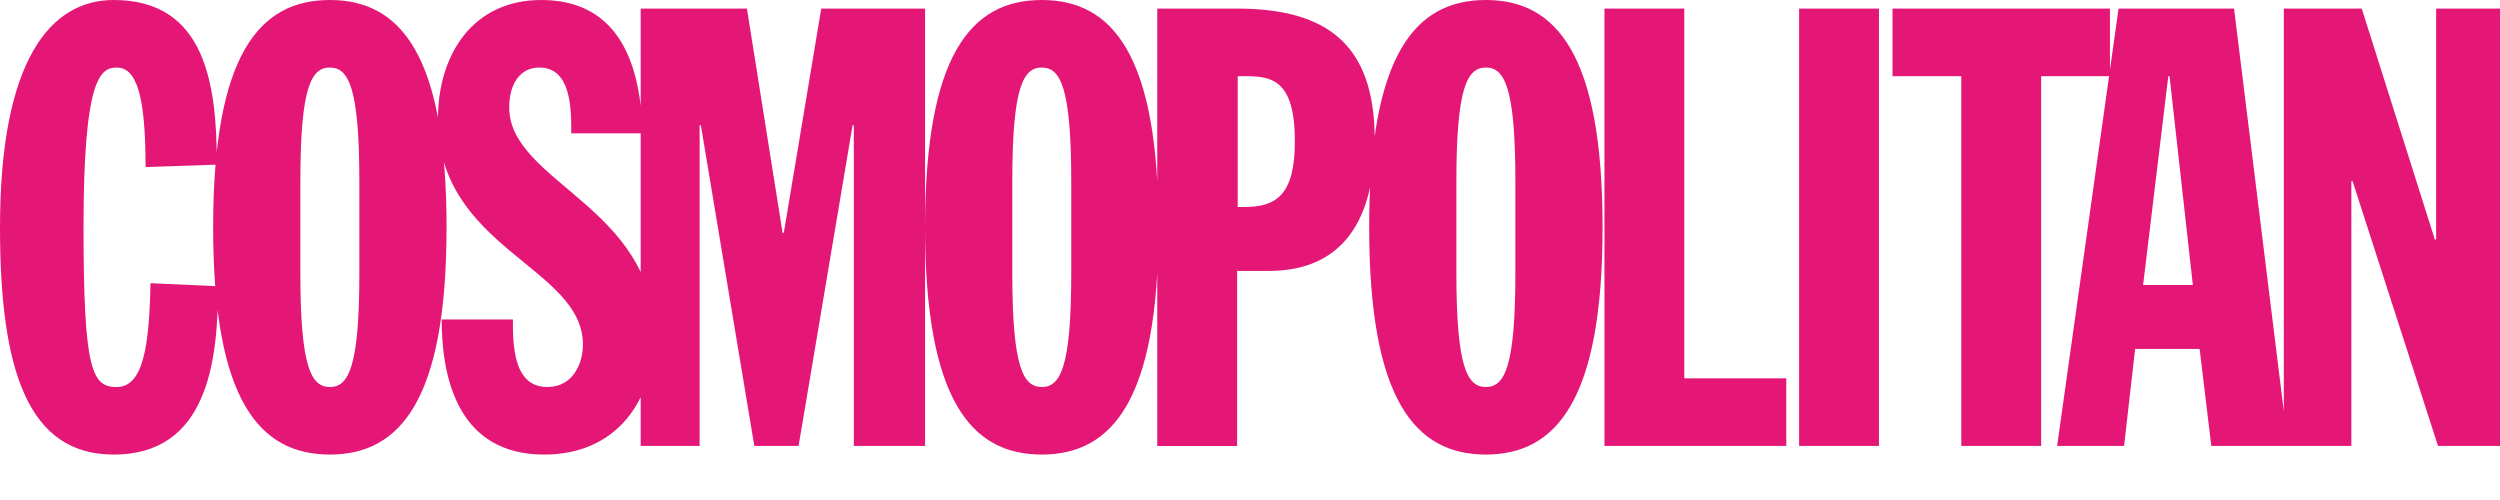 <svg xmlns="http://www.w3.org/2000/svg" viewBox="0 0 100 20" enable-background="new 0 0 100 20"><g fill="#E41777"><path d="M5.823 6.683c0-2.9-.37-3.98-1.155-3.98-.663 0-1.327.442-1.327 6.388 0 5.75.345 6.39 1.328 6.39 1.057 0 1.302-1.623 1.35-4.153l2.704.123c0 3.047-.442 6.732-4.177 6.732C1.13 18.182 0 14.842 0 9.092 0 2.407 2.015 0 4.546 0c3.686 0 4.128 3.39 4.128 6.585l-2.85.098zM13.194 0c2.826 0 4.668 2.187 4.668 9.09s-1.843 9.092-4.668 9.092c-2.826 0-4.668-2.187-4.668-9.09S10.37 0 13.194 0zm-1.18 10.934c0 3.784.443 4.546 1.18 4.546.737 0 1.18-.762 1.18-4.546V7.248c0-3.784-.443-4.546-1.18-4.546-.737 0-1.18.762-1.18 4.546v3.686zM20.516 12.777c0 .983 0 2.703 1.376 2.703 1.057 0 1.425-.983 1.425-1.695 0-3.12-5.8-3.833-5.8-9.017C17.52 2.138 18.945 0 21.648 0c2.874 0 3.98 2.187 4.053 5.332h-2.85c0-.983 0-2.63-1.278-2.63-.762 0-1.204.64-1.204 1.598 0 2.973 5.8 3.98 5.8 9.067 0 2.678-1.524 4.816-4.4 4.816-3.414 0-4.102-2.998-4.102-5.405h2.85zM25.627.344h4.25l1.426 8.968h.05L32.85.344h4.153v17.494h-2.85V5.012h-.05l-2.16 12.826h-1.77L28.035 5.012h-.05v12.826h-2.358V.344zM41.67 0c2.827 0 4.67 2.187 4.67 9.09s-1.844 9.092-4.67 9.092c-2.825 0-4.667-2.187-4.667-9.09S38.845 0 41.67 0zm-1.178 10.934c0 3.784.442 4.546 1.18 4.546.736 0 1.178-.762 1.178-4.546V7.248c0-3.784-.442-4.546-1.18-4.546-.736 0-1.178.762-1.178 4.546v3.686zM46.29.344h3.194c3.612 0 5.504 1.45 5.504 5.234 0 3.145-1.23 5.258-4.226 5.258h-1.278v7.003H46.29V.343zm3.22 7.936h.27c1.3 0 2.014-.516 2.014-2.63 0-2.53-.983-2.603-2.04-2.603h-.245V8.28zM59.435 0c2.826 0 4.668 2.187 4.668 9.09s-1.843 9.092-4.668 9.092c-2.826 0-4.668-2.187-4.668-9.09S56.61 0 59.435 0zm-1.18 10.934c0 3.784.443 4.546 1.18 4.546.738 0 1.18-.762 1.18-4.546V7.248c0-3.784-.442-4.546-1.18-4.546-.736 0-1.18.762-1.18 4.546v3.686zM64.177.344h3.194v14.79h4.08v2.704h-7.273V.344zM71.965.344h3.194v17.494h-3.195V.344zM78.452 3.047H75.7V.344h8.698v2.703h-2.752v14.79h-3.194V3.048zM84.742.344h4.62l2.162 17.494h-3.072l-.467-3.882h-2.58l-.442 3.882h-2.678L84.742.344zm2.04 2.703h-.05L85.724 11.4h1.99l-.933-8.353zM91.35.344h3.12l2.925 9.24h.05V.343H100v17.494h-2.48l-3.416-10.59h-.05v10.59h-2.702V.344z"/></g></svg>